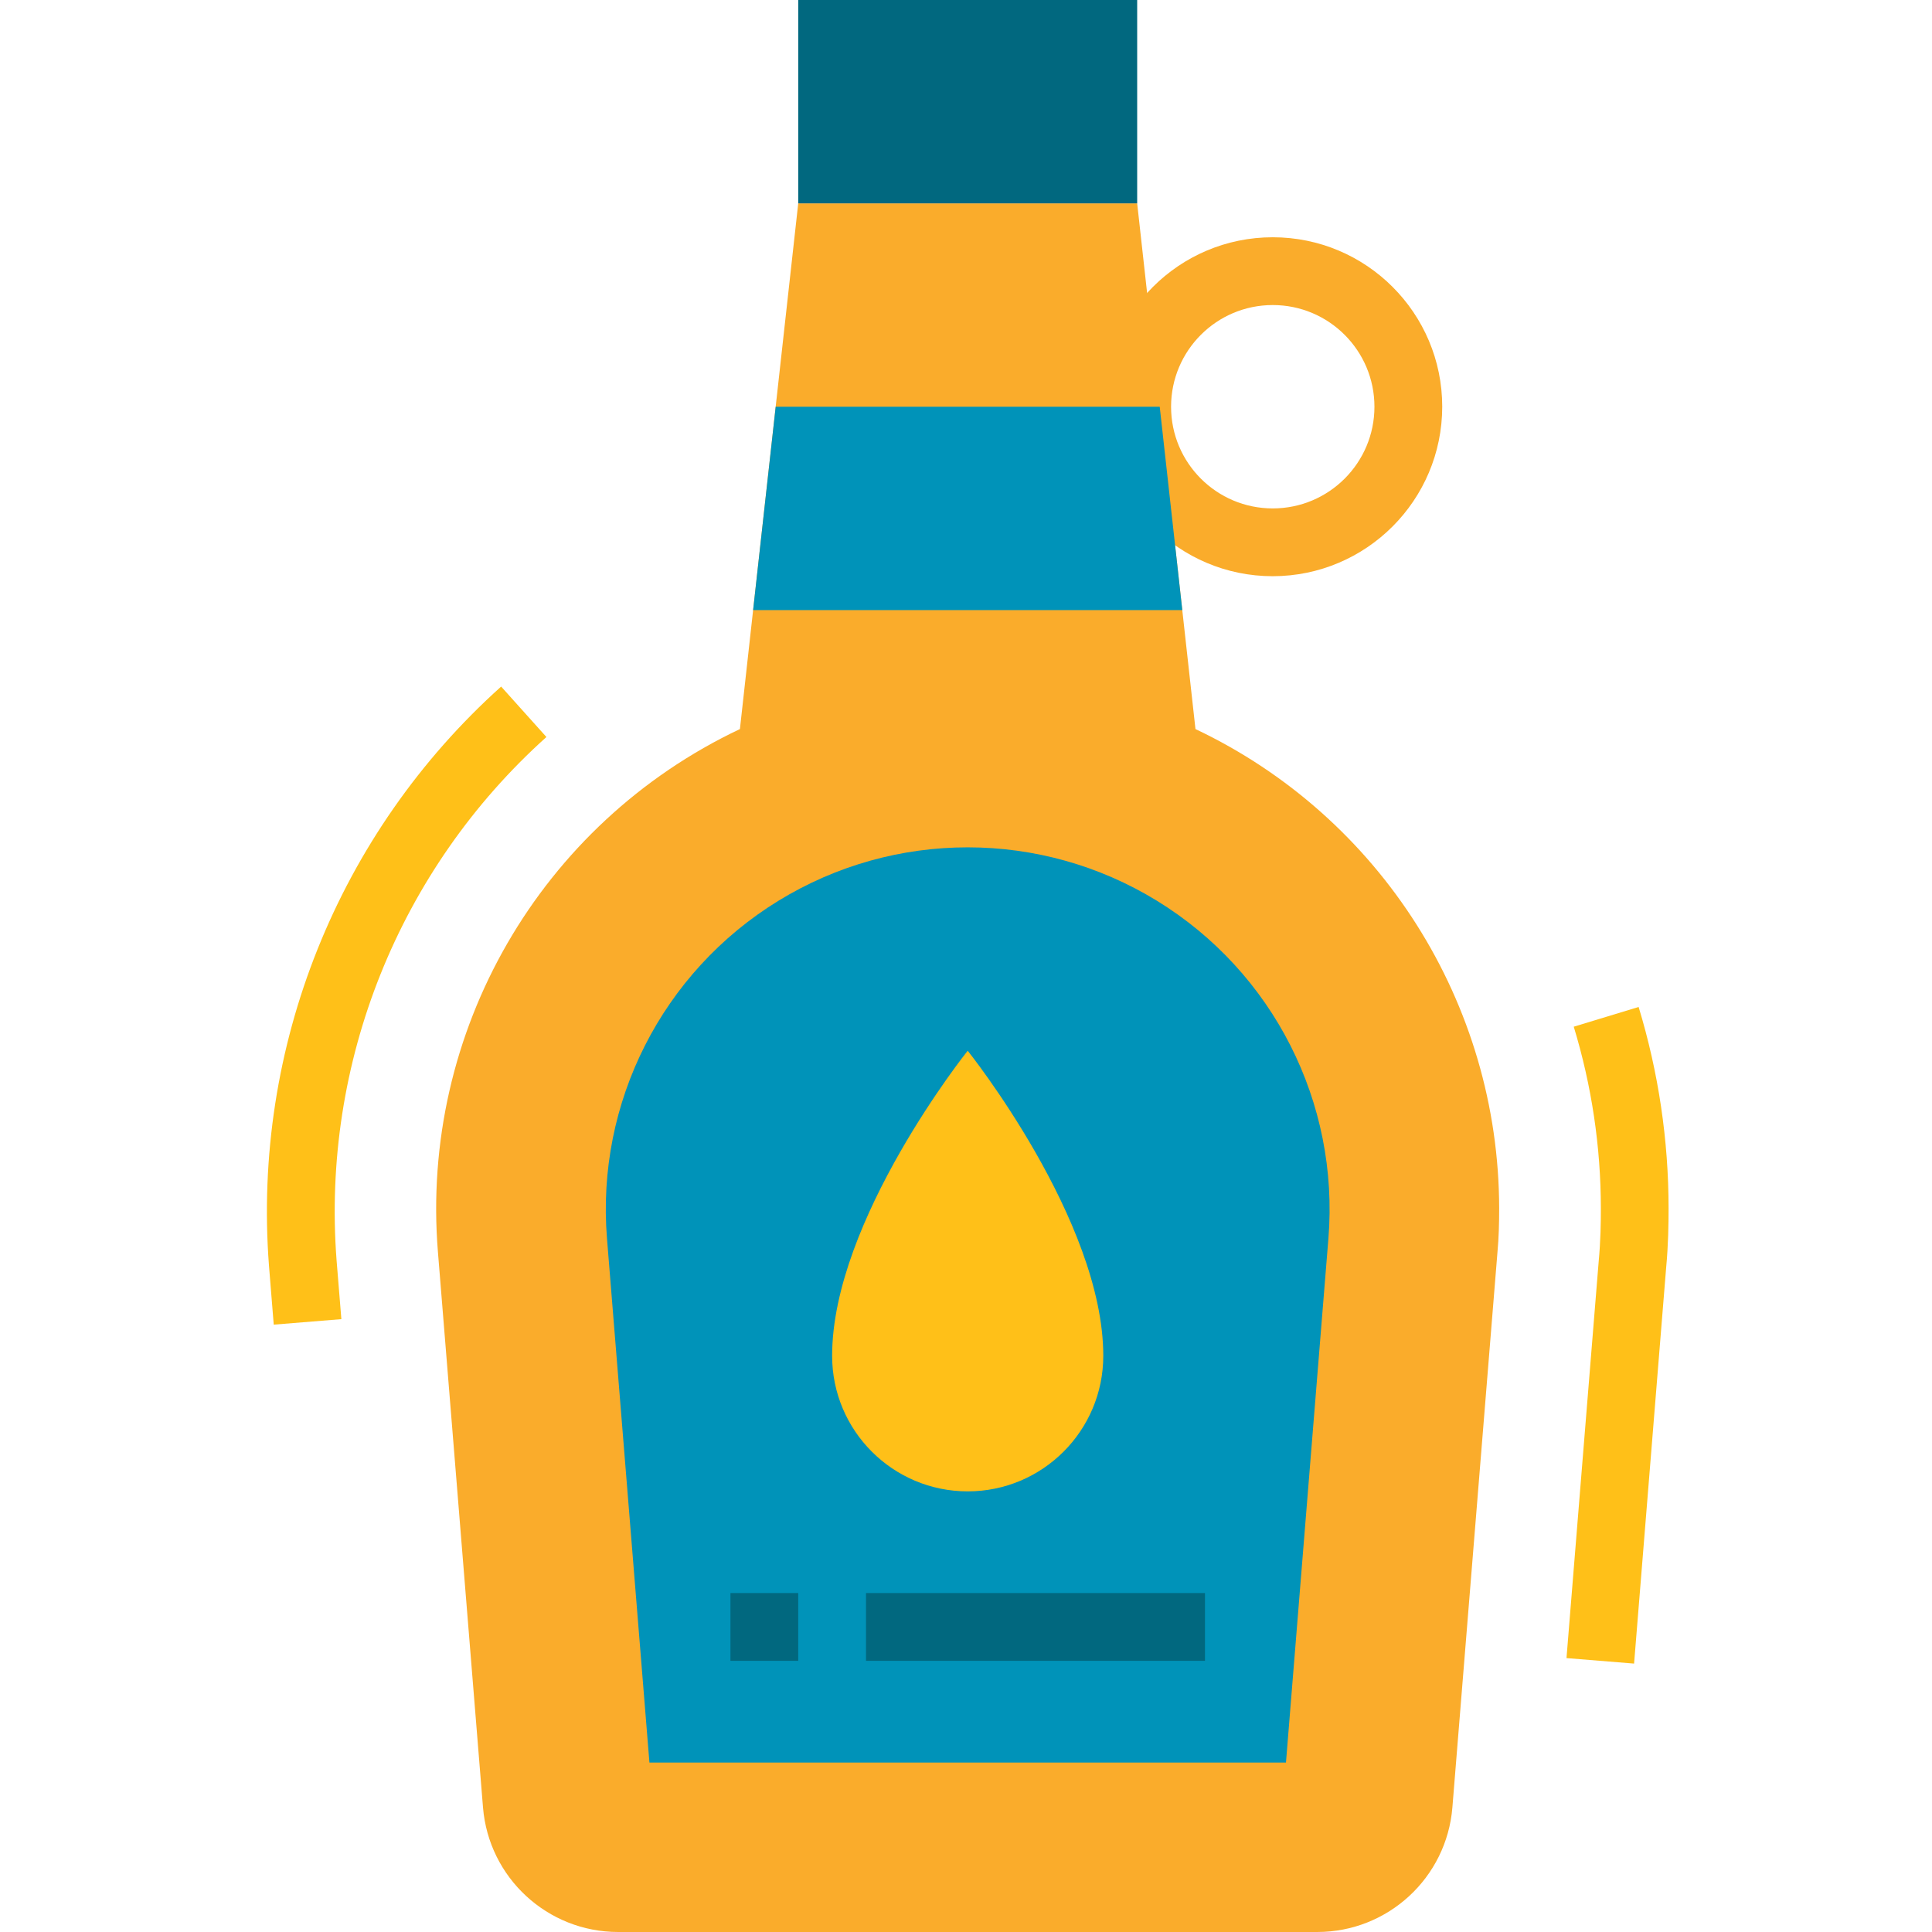 <svg height="456pt" viewBox="-63 0 456 456" width="456pt" xmlns="http://www.w3.org/2000/svg"><path d="m237.402 136c-22.094 0-40-17.91-40-40s17.906-40 40-40c22.09 0 40 17.91 40 40-.027 22.082-17.922 39.973-40 40zm0-64c-13.254 0-24 10.746-24 24s10.746 24 24 24 24-10.746 24-24-10.746-24-24-24zm0 0" fill="#faac2b"/><path d="m290.84 285.199c0 3.441-.078 6.879-.398 10.32l-10.641 131.074c-1.348 16.613-15.23 29.41-31.902 29.406h-164.992c-16.672.004-30.555-12.793-31.906-29.406l-10.637-131.074c-4.242-51.969 24.145-101.137 71.277-123.441l13.762-124.078h80l13.758 124.078c43.719 20.723 71.613 64.746 71.68 113.121zm0 0" fill="#faac2b"/><path d="m90.281 416-10.016-123.68c-2.602-32.066 13.031-62.871 40.445-79.703 27.418-16.832 61.965-16.832 89.379 0 27.418 16.832 43.051 47.637 40.449 79.703l-10.016 123.68zm0 0" fill="#0093b9"/><path d="m1.609 312.648-1.121-13.879c-3.965-51.613 16.281-102.133 54.793-136.723l10.688 11.906c-34.801 31.242-53.105 76.887-49.527 123.52l1.129 13.879zm0 0" fill="#ffc018"/><path d="m322.684 392.648-15.953-1.297 7.59-93.52c.465-4.887.52-9.312.52-12.633-.008-14.527-2.164-28.973-6.398-42.871l15.312-4.656c4.684 15.41 7.066 31.422 7.07 47.527 0 3.664-.062 8.578-.574 14.023zm0 0" fill="#ffc018"/><path d="m125.402 0h80v48h-80zm0 0" fill="#01687f"/><path d="m197.402 320c0 17.672-14.328 32-32 32s-32-14.328-32-32c0-32 32-72 32-72s32 40 32 72zm0 0" fill="#ffc018"/><path d="m109.402 376h16v16h-16zm0 0" fill="#01687f"/><path d="m141.402 376h80v16h-80zm0 0" fill="#01687f"/><path d="m120.082 96-5.328 48h101.297l-5.328-48zm0 0" fill="#0093b9"/></svg>